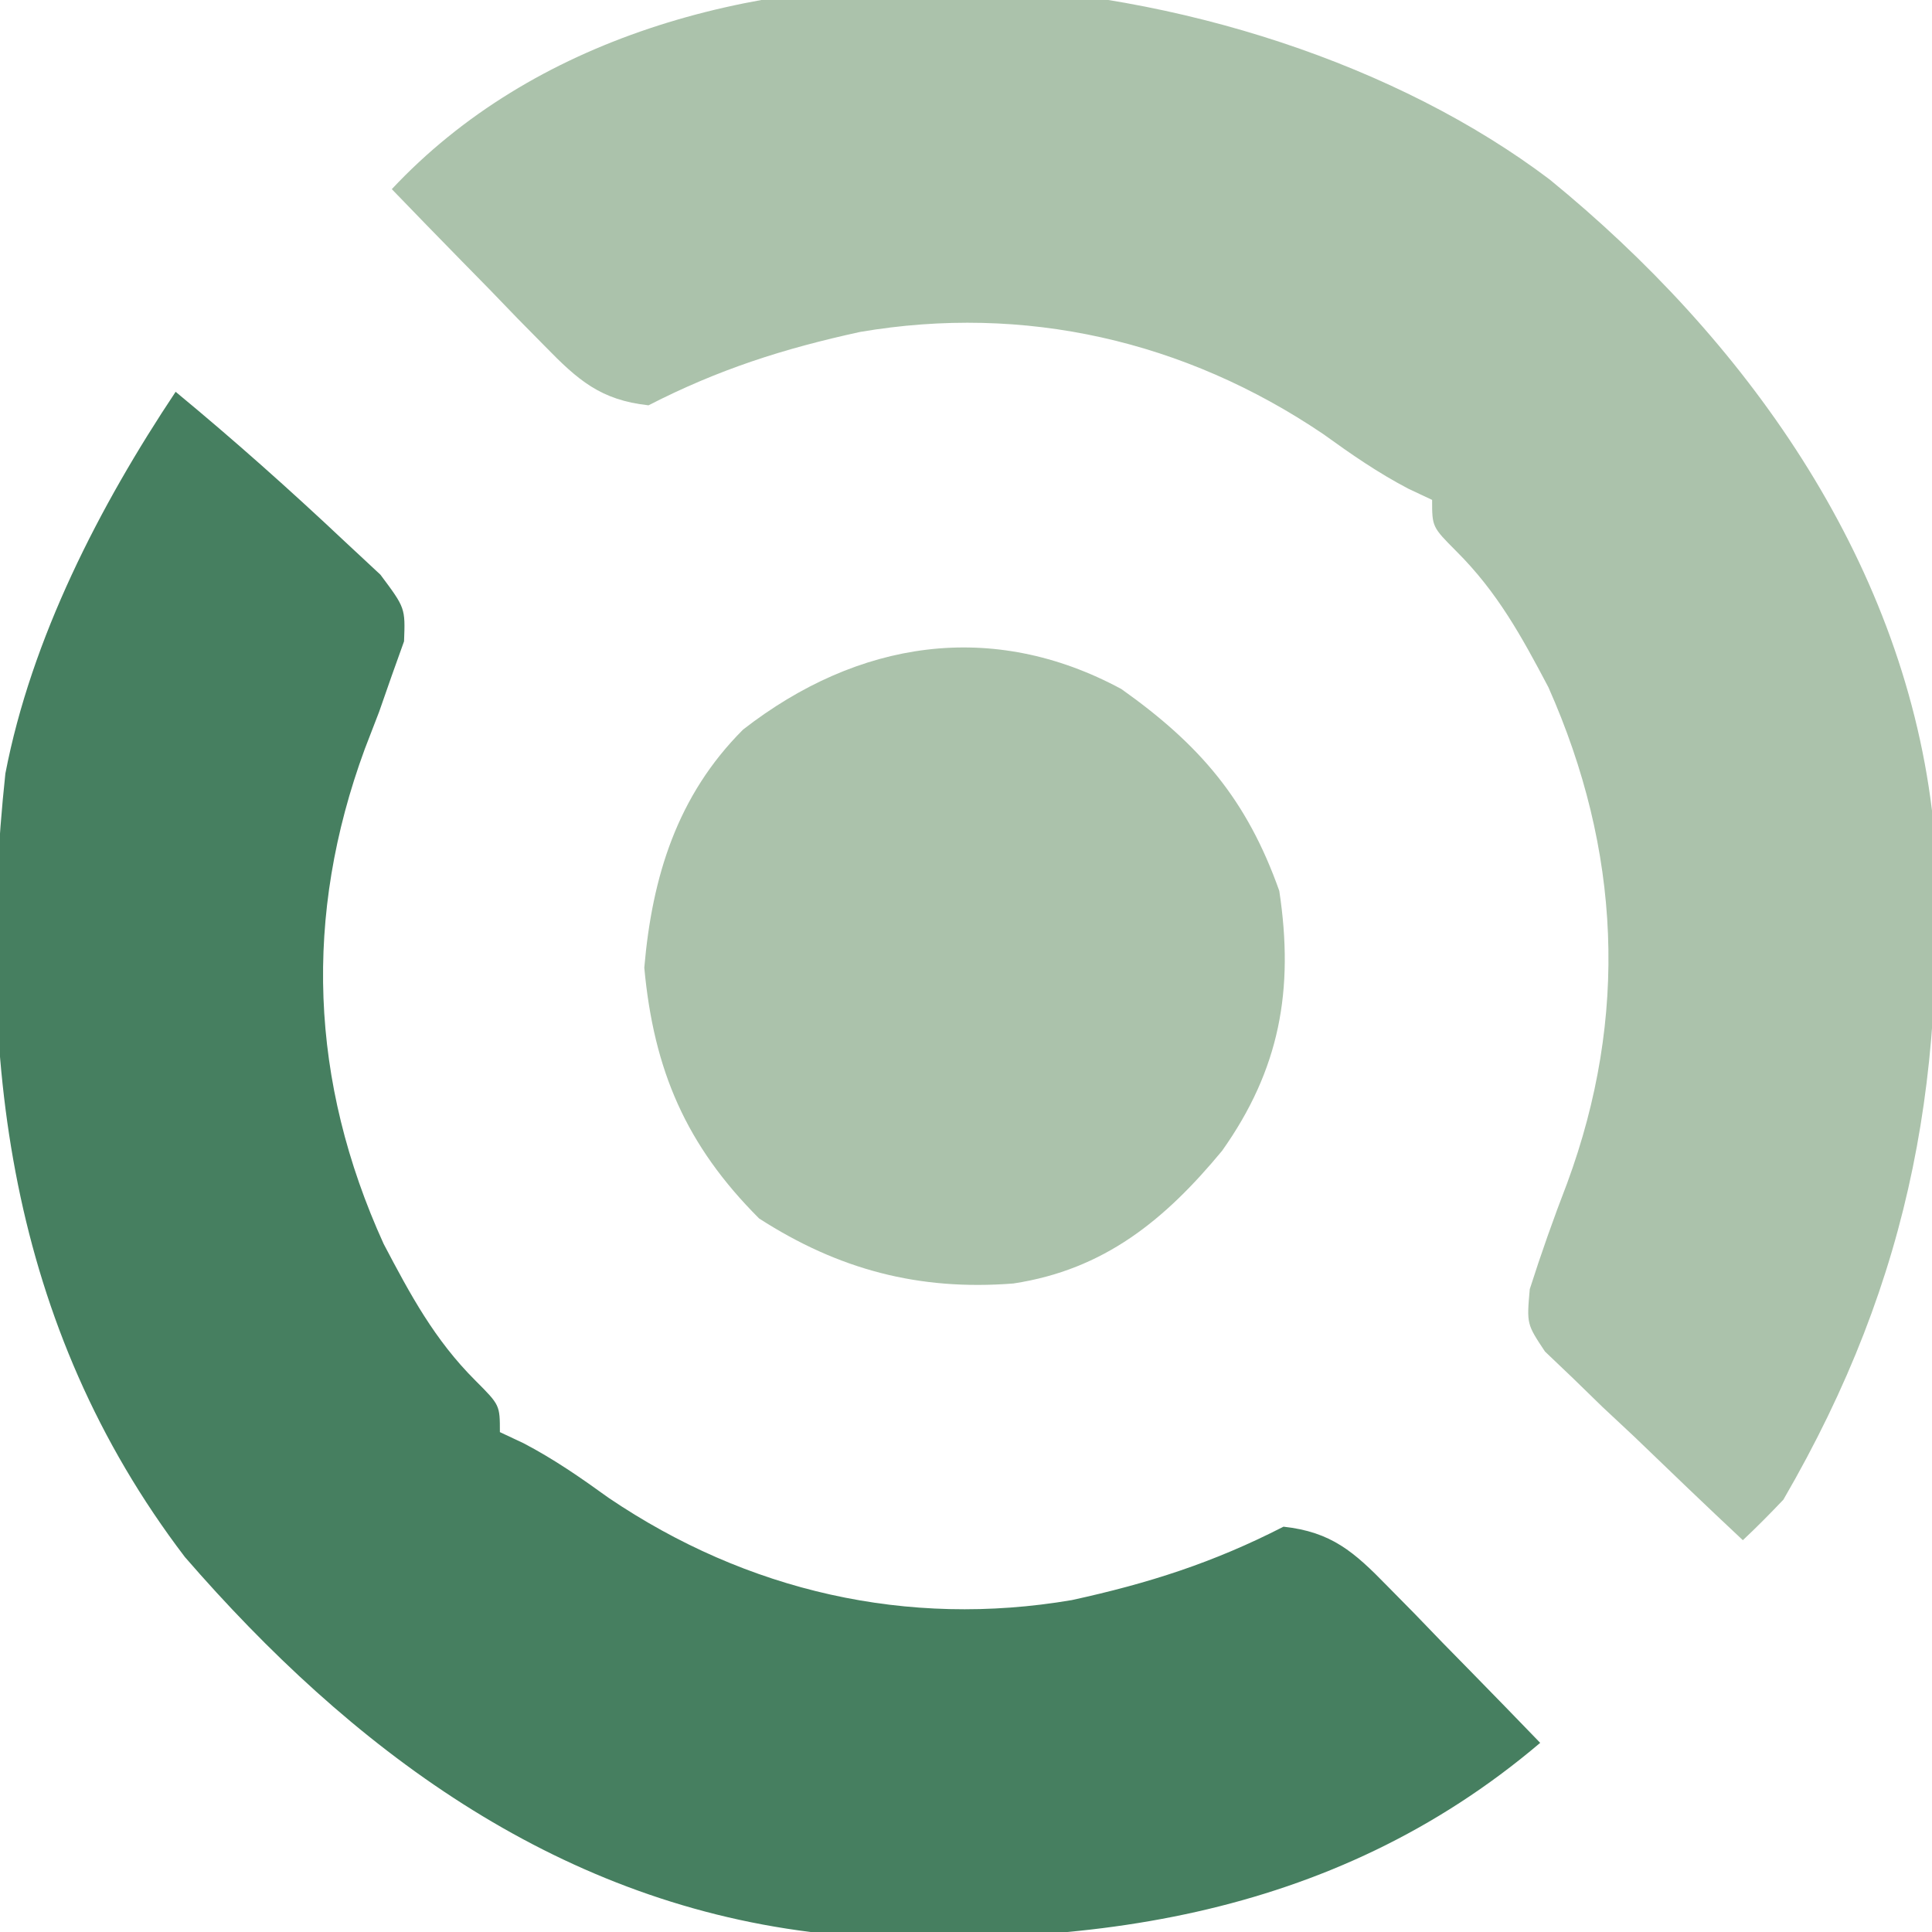 <?xml version="1.0" encoding="UTF-8"?>
<svg version="1.1" xmlns="http://www.w3.org/2000/svg" width="143" height="143">
<path d="M0 0 C14.387 11.736 26.007 27.869 28.307 46.72 C29.547 65.775 26.928 81.155 17.307 97.72 C16.333 98.746 15.339 99.753 14.307 100.72 C11.595 98.182 8.917 95.611 6.244 93.033 C5.473 92.311 4.701 91.59 3.906 90.847 C3.181 90.141 2.456 89.436 1.709 88.708 C1.033 88.064 0.358 87.42 -0.338 86.757 C-1.693 84.72 -1.693 84.72 -1.465 82.139 C-0.618 79.484 0.304 76.883 1.307 74.283 C5.843 61.972 5.282 49.662 -0.088 37.583 C-2.069 33.826 -3.861 30.55 -6.885 27.537 C-8.693 25.72 -8.693 25.72 -8.693 23.72 C-9.27 23.45 -9.846 23.179 -10.439 22.9 C-12.713 21.71 -14.677 20.345 -16.756 18.845 C-26.994 11.924 -38.858 9.216 -51.021 11.287 C-56.711 12.527 -61.502 14.058 -66.693 16.72 C-70.245 16.331 -71.918 14.852 -74.365 12.341 C-75.029 11.668 -75.693 10.994 -76.377 10.3 C-77.059 9.593 -77.741 8.886 -78.443 8.158 C-79.141 7.447 -79.838 6.736 -80.557 6.003 C-82.276 4.249 -83.988 2.488 -85.693 0.72 C-64.811 -21.575 -22.339 -16.883 0 0 Z " fill="#ABC2AB" transform="translate(114.693,13.28)"/>
<path d="M0 0 C4.296 3.549 8.444 7.241 12.5 11.062 C13.377 11.878 14.253 12.694 15.156 13.535 C17 16 17 16 16.906 18.469 C16.607 19.304 16.308 20.139 16 21 C15.691 21.886 15.381 22.771 15.062 23.684 C14.712 24.592 14.361 25.501 14 26.438 C9.462 38.77 9.92 51.028 15.395 63.066 C17.38 66.841 19.157 70.159 22.191 73.188 C24 75 24 75 24 77 C24.576 77.271 25.152 77.541 25.746 77.82 C28.02 79.01 29.983 80.375 32.062 81.875 C42.301 88.797 54.164 91.504 66.328 89.434 C72.018 88.193 76.809 86.662 82 84 C85.552 84.389 87.225 85.869 89.672 88.379 C90.336 89.052 91 89.726 91.684 90.42 C92.366 91.127 93.047 91.834 93.75 92.562 C94.796 93.629 94.796 93.629 95.863 94.717 C97.582 96.471 99.294 98.232 101 100 C85.512 113.148 66.636 115.534 47 114 C27.896 111.613 12.938 100.378 0.688 86.25 C-12.337 69.155 -14.82 49.115 -12.602 28.254 C-10.677 18.243 -5.63 8.445 0 0 Z " fill="#467F60" transform="translate(13,29)"/>
<path d="M0 0 C5.807 4.121 9.287 8.173 11.688 14.938 C12.797 22.26 11.725 28.16 7.453 34.18 C3.228 39.284 -1.258 42.979 -8 44 C-14.991 44.548 -20.946 42.968 -26.812 39.188 C-32.226 33.774 -34.61 28.217 -35.312 20.625 C-34.731 13.88 -32.873 7.873 -28 3 C-19.504 -3.608 -9.561 -5.162 0 0 Z " fill="#ABC2AB" transform="translate(83,51)"/>
</svg>
